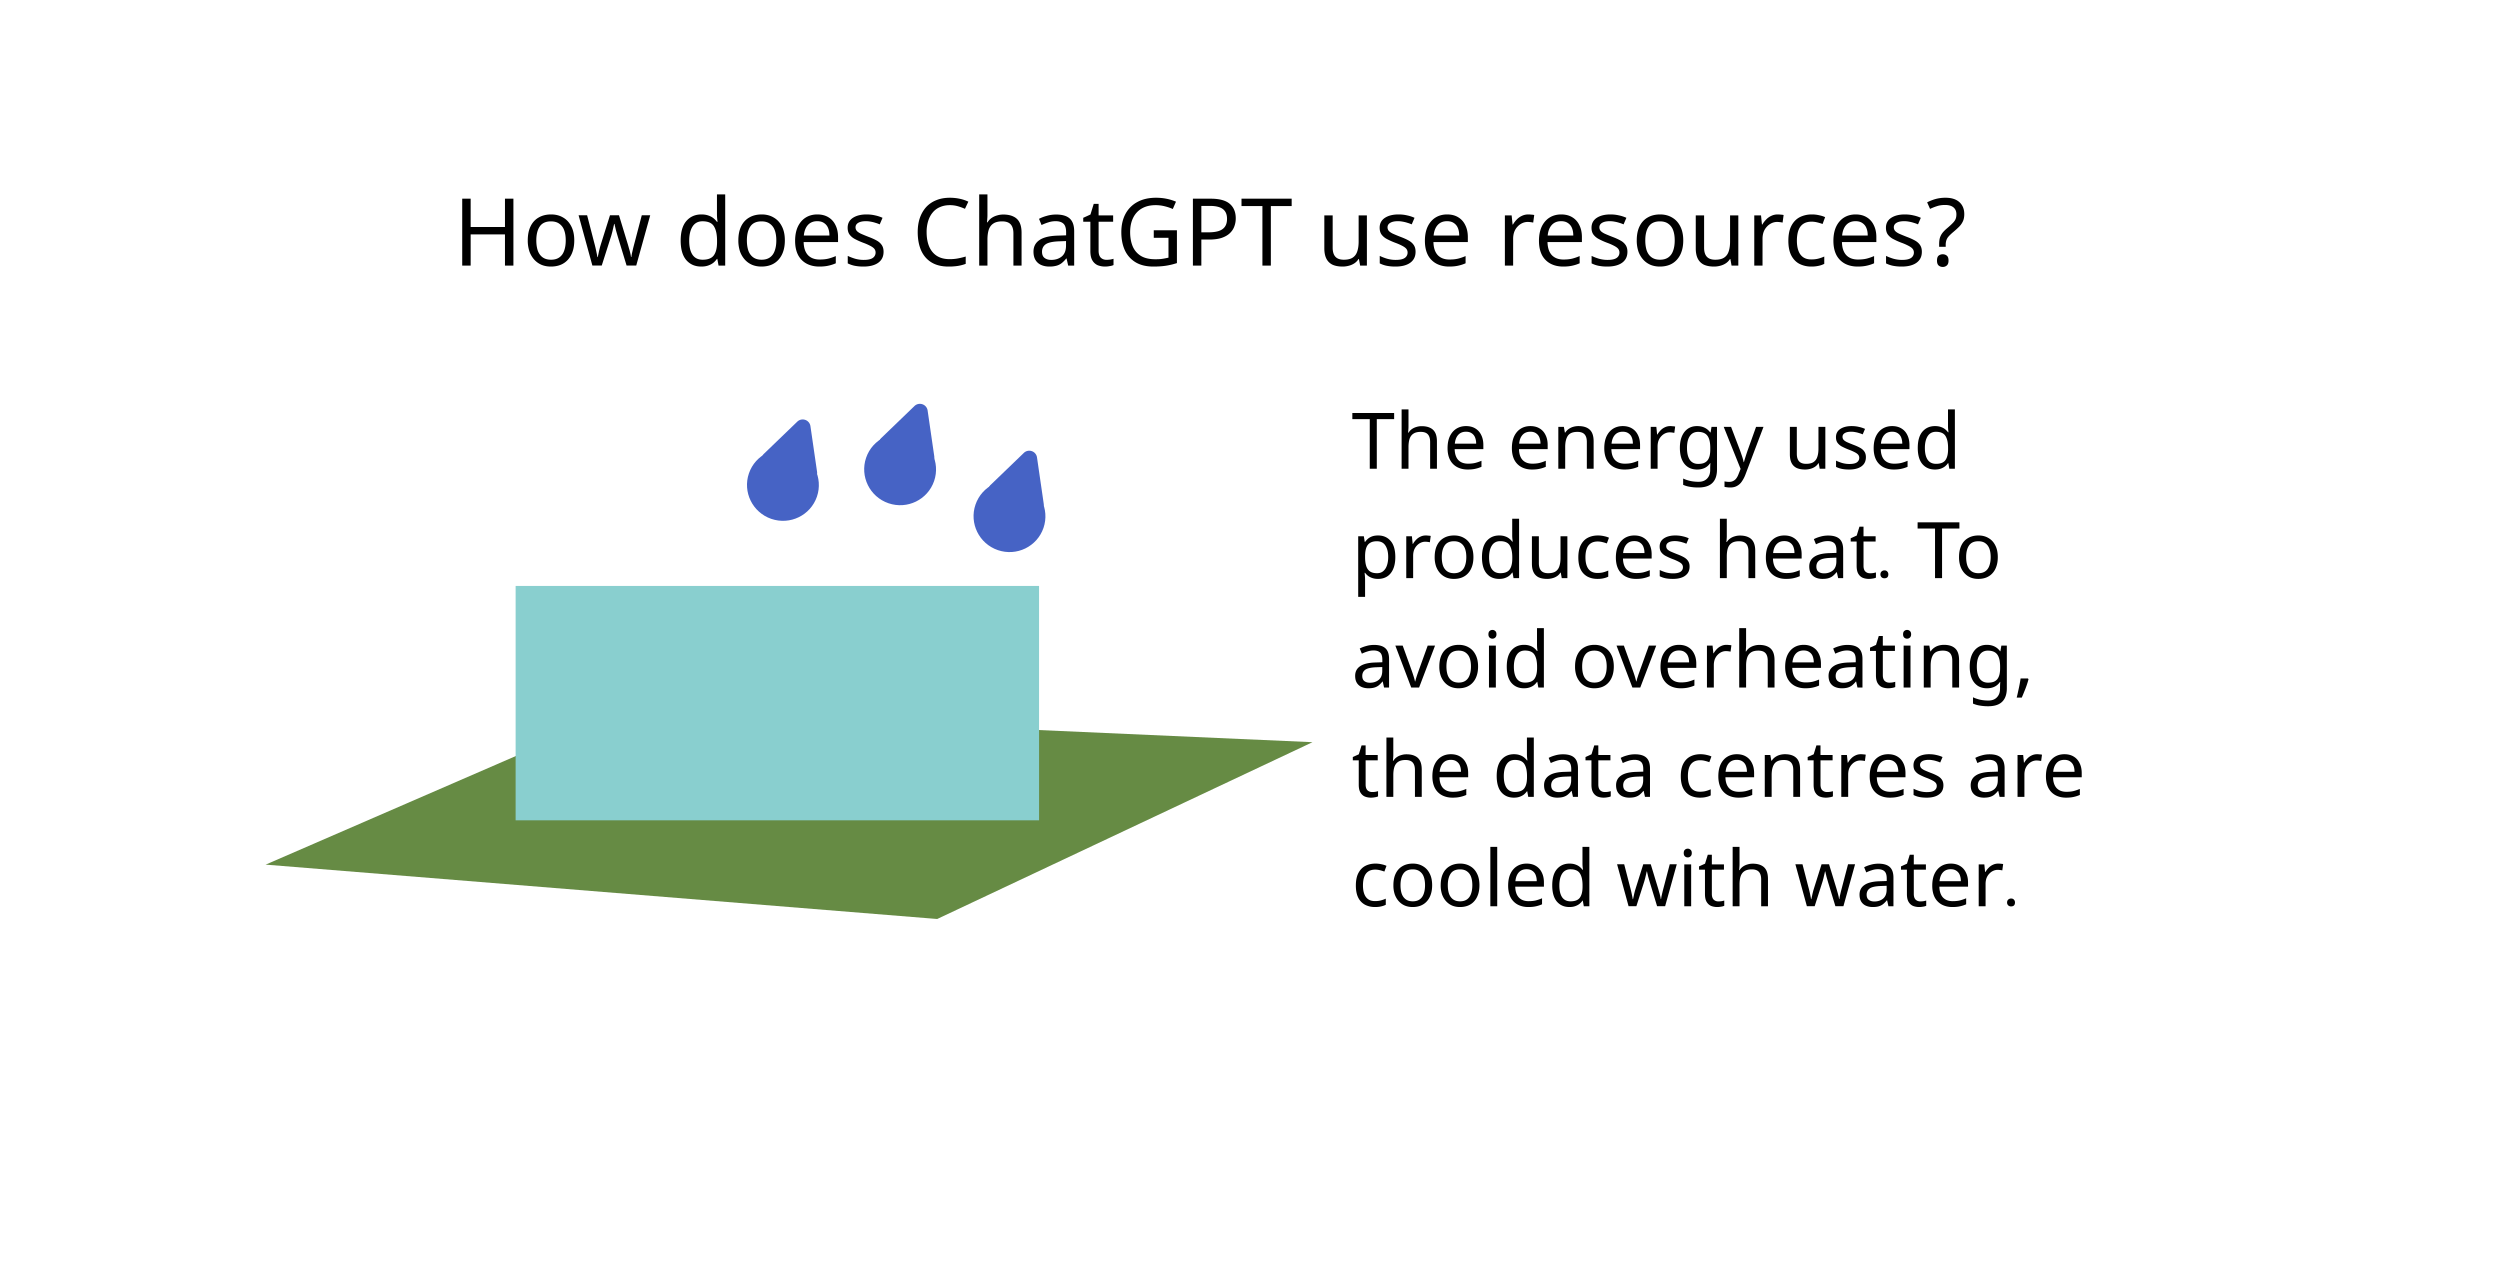 <svg viewBox="-20 -10 320 163" fill="none" class="gallery-image" xmlns="http://www.w3.org/2000/svg"><path d="M59.182 81.061 148 85.001l-48.039 22.63L14 100.673z" fill="#668B44"/><path fill="#89CFCF" d="M46 65h67v30H46z"/><path d="M45.716 24h-1.08v-3.996h-4.392V24h-1.08v-8.568h1.08v3.624h4.392v-3.624h1.08zm7.79-3.228q0 .804-.215 1.428a2.9 2.9 0 0 1-.6 1.044 2.5 2.5 0 0 1-.949.66q-.551.216-1.235.216-.636 0-1.176-.216a2.7 2.7 0 0 1-.937-.66 3.2 3.2 0 0 1-.623-1.044 4.4 4.4 0 0 1-.217-1.428q0-1.068.36-1.8.36-.744 1.032-1.128.673-.396 1.596-.396.876 0 1.536.396.672.384 1.044 1.128.385.732.385 1.8m-4.86 0q0 .756.193 1.32.203.552.624.852.42.3 1.068.3.647 0 1.068-.3.42-.3.612-.852.204-.564.203-1.32 0-.768-.203-1.308a1.7 1.7 0 0 0-.624-.828q-.41-.3-1.069-.3-.984 0-1.428.648t-.444 1.788m10.452-.408-.144-.492-.132-.468a12 12 0 0 0-.096-.42 5 5 0 0 1-.072-.324h-.048q-.024.132-.072.324a6 6 0 0 1-.096.42 7 7 0 0 1-.12.48q-.06.24-.144.492l-1.152 3.612h-1.2l-1.764-6.432h1.092l.888 3.432a18 18 0 0 1 .324 1.38q.072.312.096.54h.048q.036-.144.084-.36t.096-.456l.12-.48.132-.432 1.14-3.624h1.152l1.104 3.624q.084.276.168.588.096.312.168.612.072.288.096.516h.048q.024-.204.084-.504l.156-.672q.096-.372.192-.732l.9-3.432h1.08l-1.788 6.432h-1.236zm10.667 3.756q-1.2 0-1.92-.828-.72-.84-.72-2.496t.72-2.496q.732-.852 1.932-.852.504 0 .876.132.372.12.648.336t.468.48h.072a12 12 0 0 0-.048-.456 7 7 0 0 1-.024-.492V14.88h1.056V24h-.852l-.156-.864h-.048a2.5 2.5 0 0 1-.468.504q-.276.216-.66.348-.372.132-.876.132m.168-.876q1.02 0 1.428-.552.42-.564.42-1.692v-.192q0-1.2-.396-1.836-.396-.648-1.464-.648-.852 0-1.284.684-.42.672-.42 1.812 0 1.152.42 1.788.432.636 1.296.636m10.527-2.472q0 .804-.216 1.428a2.9 2.9 0 0 1-.6 1.044 2.5 2.5 0 0 1-.948.66q-.552.216-1.236.216-.636 0-1.176-.216a2.7 2.7 0 0 1-.936-.66 3.2 3.2 0 0 1-.624-1.044 4.4 4.4 0 0 1-.216-1.428q0-1.068.36-1.8.36-.744 1.032-1.128.672-.396 1.596-.396.876 0 1.536.396.672.384 1.044 1.128.384.732.384 1.8m-4.86 0q0 .756.192 1.32.204.552.624.852t1.068.3 1.068-.3.612-.852q.204-.564.204-1.32 0-.768-.204-1.308a1.7 1.7 0 0 0-.624-.828q-.408-.3-1.068-.3-.984 0-1.428.648t-.444 1.788m9.017-3.324q.828 0 1.416.36.6.36.912 1.02.324.648.324 1.524v.636h-4.404q.024 1.092.552 1.668.54.564 1.5.564.612 0 1.08-.108.48-.12.984-.336v.924a4.7 4.7 0 0 1-.972.312q-.48.108-1.14.108-.912 0-1.62-.372a2.64 2.64 0 0 1-1.092-1.104q-.384-.744-.384-1.812 0-1.056.348-1.812.36-.756.996-1.164.648-.408 1.5-.408m-.012.864q-.756 0-1.2.492-.432.48-.516 1.344h3.276q0-.552-.168-.96a1.36 1.36 0 0 0-.516-.636q-.336-.24-.876-.24m8.49 3.912q0 .624-.312 1.044t-.888.636-1.368.216a5.5 5.5 0 0 1-1.164-.108 3.6 3.6 0 0 1-.852-.3v-.96q.384.192.924.36.552.156 1.116.156.804 0 1.164-.252a.82.82 0 0 0 .36-.696.75.75 0 0 0-.132-.432q-.132-.192-.48-.384a7 7 0 0 0-.972-.432 9 9 0 0 1-1.068-.48 2 2 0 0 1-.684-.576q-.24-.336-.24-.864 0-.816.66-1.26.672-.444 1.752-.444.588 0 1.092.12a4.5 4.5 0 0 1 .96.312l-.36.84a4 4 0 0 0-.564-.204 4 4 0 0 0-.588-.144q-.3-.06-.612-.06-.648 0-.996.216-.336.204-.336.564a.7.7 0 0 0 .156.456q.156.18.516.36.372.168.984.408.612.228 1.044.468t.66.588q.228.336.228.852m8.475-5.964q-.684 0-1.236.24a2.4 2.4 0 0 0-.936.684q-.384.444-.588 1.092a4.7 4.7 0 0 0-.204 1.44q0 1.056.324 1.836.336.78.984 1.2.66.42 1.644.42.564 0 1.068-.096a10 10 0 0 0 .984-.24v.936q-.48.18-.996.264a7.5 7.5 0 0 1-1.212.084q-1.308 0-2.184-.54t-1.32-1.536q-.432-.996-.432-2.34 0-.972.264-1.776.276-.804.792-1.392a3.5 3.5 0 0 1 1.296-.9q.768-.324 1.764-.324.66 0 1.272.132t1.092.372l-.432.912a7 7 0 0 0-.888-.324 3.7 3.7 0 0 0-1.056-.144m4.822 1.296q0 .228-.024.468-.012.24-.036.432h.072q.204-.336.516-.552t.696-.324q.384-.12.792-.12.78 0 1.296.252.528.24.792.756t.264 1.344V24h-1.044v-4.116q0-.78-.348-1.164t-1.092-.384q-.72 0-1.128.276-.408.264-.588.792-.168.516-.168 1.272V24h-1.056v-9.12h1.056zm8.798-.096q1.176 0 1.74.516t.564 1.644V24h-.768l-.204-.912h-.048a3.7 3.7 0 0 1-.576.588 1.9 1.9 0 0 1-.672.336 3.3 3.3 0 0 1-.912.108q-.576 0-1.044-.204a1.6 1.6 0 0 1-.72-.624q-.264-.432-.264-1.08 0-.96.756-1.476.756-.528 2.328-.576l1.092-.036v-.384q0-.804-.348-1.116t-.984-.312q-.504 0-.96.156a6 6 0 0 0-.852.336l-.324-.792q.42-.228.996-.384a4.3 4.3 0 0 1 1.2-.168m.312 3.432q-1.2.048-1.668.384-.456.336-.456.948 0 .54.324.792.336.252.852.252.816 0 1.356-.444.54-.456.54-1.392v-.576zm6.127 2.364q.24 0 .492-.036.252-.048.408-.096v.804a1.7 1.7 0 0 1-.48.132q-.312.06-.6.06a2.6 2.6 0 0 1-.936-.168 1.48 1.48 0 0 1-.684-.612q-.264-.432-.264-1.212v-3.744h-.912v-.504l.924-.42.42-1.368h.624v1.476h1.86v.816h-1.86v3.72q0 .588.276.876.288.276.732.276m6.052-3.78h2.964v4.2a9 9 0 0 1-1.404.336q-.708.108-1.608.108-1.332 0-2.244-.528a3.5 3.5 0 0 1-1.392-1.524q-.468-.996-.468-2.352 0-1.344.528-2.328a3.7 3.7 0 0 1 1.512-1.524q.996-.552 2.4-.552.72 0 1.356.132a6 6 0 0 1 1.2.372l-.408.936a6 6 0 0 0-1.032-.348 4.7 4.7 0 0 0-1.176-.144q-1.02 0-1.752.42t-1.116 1.2q-.384.768-.384 1.836 0 1.02.324 1.812.336.78 1.044 1.224.708.432 1.86.432.384 0 .672-.024.3-.036.54-.084.252-.048.468-.096v-2.544h-1.884zm7.278-4.044q1.68 0 2.448.66t.768 1.86q0 .528-.18 1.02-.168.48-.564.864t-1.056.612q-.66.216-1.62.216h-.984V24h-1.08v-8.568zm-.096.924h-1.092v3.384h.864q.816 0 1.356-.168.54-.18.804-.564T137.06 18q0-.828-.528-1.236t-1.668-.408M142.669 24h-1.08v-7.62h-2.676v-.948h6.42v.948h-2.664zm12.293-6.432V24h-.864l-.156-.852h-.048a1.74 1.74 0 0 1-.528.552 2.3 2.3 0 0 1-.708.312 3 3 0 0 1-.804.108q-.768 0-1.296-.24a1.7 1.7 0 0 1-.78-.768q-.264-.516-.264-1.332v-4.212h1.068v4.14q0 .768.348 1.152t1.08.384q.72 0 1.128-.264.42-.276.588-.792.18-.528.18-1.272v-3.348zm6.23 4.656q0 .624-.312 1.044t-.888.636-1.368.216a5.5 5.5 0 0 1-1.164-.108 3.6 3.6 0 0 1-.852-.3v-.96q.384.192.924.36.552.156 1.116.156.804 0 1.164-.252a.82.82 0 0 0 .36-.696.75.75 0 0 0-.132-.432q-.132-.192-.48-.384a7 7 0 0 0-.972-.432 9 9 0 0 1-1.068-.48 2 2 0 0 1-.684-.576q-.24-.336-.24-.864 0-.816.66-1.26.672-.444 1.752-.444.588 0 1.092.12a4.5 4.5 0 0 1 .96.312l-.36.84a4 4 0 0 0-.564-.204 4 4 0 0 0-.588-.144q-.3-.06-.612-.06-.648 0-.996.216-.336.204-.336.564a.7.7 0 0 0 .156.456q.156.18.516.36.372.168.984.408.612.228 1.044.468t.66.588q.228.336.228.852m4.039-4.776q.828 0 1.416.36.6.36.912 1.02.324.648.324 1.524v.636h-4.404q.024 1.092.552 1.668.54.564 1.5.564.612 0 1.08-.108.48-.12.984-.336v.924a4.7 4.7 0 0 1-.972.312q-.48.108-1.14.108-.912 0-1.62-.372a2.64 2.64 0 0 1-1.092-1.104q-.384-.744-.384-1.812 0-1.056.348-1.812.36-.756.996-1.164.648-.408 1.5-.408m-.012.864q-.756 0-1.2.492-.432.48-.516 1.344h3.276q0-.552-.168-.96a1.36 1.36 0 0 0-.516-.636q-.336-.24-.876-.24m10.406-.864q.18 0 .384.024.216.012.372.048l-.132.972a3.5 3.5 0 0 0-.696-.084q-.372 0-.708.156a1.9 1.9 0 0 0-.6.444 2 2 0 0 0-.42.672q-.144.396-.144.888V24h-1.056v-6.432h.864l.12 1.176h.048q.204-.36.492-.648.288-.3.66-.468.372-.18.816-.18m4.207 0q.828 0 1.416.36.6.36.912 1.02.324.648.324 1.524v.636h-4.404q.024 1.092.552 1.668.54.564 1.5.564.612 0 1.08-.108.48-.12.984-.336v.924a4.7 4.7 0 0 1-.972.312q-.48.108-1.14.108-.912 0-1.62-.372a2.64 2.64 0 0 1-1.092-1.104q-.384-.744-.384-1.812 0-1.056.348-1.812.36-.756.996-1.164.648-.408 1.5-.408m-.012.864q-.756 0-1.2.492-.432.48-.516 1.344h3.276q0-.552-.168-.96a1.36 1.36 0 0 0-.516-.636q-.336-.24-.876-.24m8.49 3.912q0 .624-.312 1.044t-.888.636-1.368.216a5.5 5.5 0 0 1-1.164-.108 3.6 3.6 0 0 1-.852-.3v-.96q.384.192.924.36.552.156 1.116.156.804 0 1.164-.252a.82.82 0 0 0 .36-.696.75.75 0 0 0-.132-.432q-.132-.192-.48-.384a7 7 0 0 0-.972-.432 9 9 0 0 1-1.068-.48 2 2 0 0 1-.684-.576q-.24-.336-.24-.864 0-.816.66-1.26.672-.444 1.752-.444.588 0 1.092.12a4.5 4.5 0 0 1 .96.312l-.36.84a4 4 0 0 0-.564-.204 4 4 0 0 0-.588-.144q-.3-.06-.612-.06-.648 0-.996.216-.336.204-.336.564a.7.7 0 0 0 .156.456q.156.18.516.36.372.168.984.408.612.228 1.044.468t.66.588q.228.336.228.852m7.146-1.452q0 .804-.216 1.428a2.9 2.9 0 0 1-.6 1.044 2.5 2.5 0 0 1-.948.66q-.552.216-1.236.216-.636 0-1.176-.216a2.7 2.7 0 0 1-.936-.66 3.2 3.2 0 0 1-.624-1.044 4.4 4.4 0 0 1-.216-1.428q0-1.068.36-1.8.36-.744 1.032-1.128.672-.396 1.596-.396.876 0 1.536.396.672.384 1.044 1.128.384.732.384 1.8m-4.86 0q0 .756.192 1.32.204.552.624.852t1.068.3 1.068-.3.612-.852q.204-.564.204-1.32 0-.768-.204-1.308a1.7 1.7 0 0 0-.624-.828q-.408-.3-1.068-.3-.984 0-1.428.648t-.444 1.788m11.909-3.204V24h-.864l-.156-.852h-.048a1.74 1.74 0 0 1-.528.552 2.3 2.3 0 0 1-.708.312 3 3 0 0 1-.804.108q-.768 0-1.296-.24a1.7 1.7 0 0 1-.78-.768q-.264-.516-.264-1.332v-4.212h1.068v4.14q0 .768.348 1.152t1.08.384q.72 0 1.128-.264.42-.276.588-.792.18-.528.18-1.272v-3.348zm5.042-.12q.18 0 .384.024.216.012.372.048l-.132.972a3.5 3.5 0 0 0-.696-.084q-.372 0-.708.156a1.9 1.9 0 0 0-.6.444 2 2 0 0 0-.42.672q-.144.396-.144.888V24h-1.056v-6.432h.864l.12 1.176h.048q.204-.36.492-.648.288-.3.66-.468.372-.18.816-.18m4.303 6.672a3.3 3.3 0 0 1-1.524-.348q-.66-.348-1.044-1.08-.372-.732-.372-1.872 0-1.188.396-1.932t1.068-1.092a3.4 3.4 0 0 1 1.548-.348 4 4 0 0 1 .948.108q.456.096.744.24l-.324.876a6 6 0 0 0-.672-.204 3 3 0 0 0-.72-.096q-.648 0-1.068.276t-.624.816-.204 1.344q0 .768.204 1.308t.612.816 1.02.276q.528 0 .924-.108a4.5 4.5 0 0 0 .744-.264v.936a2.8 2.8 0 0 1-.72.252 4 4 0 0 1-.936.096m5.67-6.672q.828 0 1.416.36.6.36.912 1.02.324.648.324 1.524v.636h-4.404q.024 1.092.552 1.668.54.564 1.5.564.612 0 1.08-.108.48-.12.984-.336v.924a4.7 4.7 0 0 1-.972.312q-.48.108-1.14.108-.912 0-1.62-.372a2.64 2.64 0 0 1-1.092-1.104q-.384-.744-.384-1.812 0-1.056.348-1.812.36-.756.996-1.164.648-.408 1.5-.408m-.012.864q-.756 0-1.2.492-.432.48-.516 1.344h3.276q0-.552-.168-.96a1.36 1.36 0 0 0-.516-.636q-.336-.24-.876-.24m8.489 3.912q0 .624-.312 1.044t-.888.636-1.368.216a5.5 5.5 0 0 1-1.164-.108 3.6 3.6 0 0 1-.852-.3v-.96q.384.192.924.36.552.156 1.116.156.804 0 1.164-.252a.82.82 0 0 0 .36-.696.75.75 0 0 0-.132-.432q-.132-.192-.48-.384a7 7 0 0 0-.972-.432 9 9 0 0 1-1.068-.48 2 2 0 0 1-.684-.576q-.24-.336-.24-.864 0-.816.66-1.26.672-.444 1.752-.444.588 0 1.092.12a4.5 4.5 0 0 1 .96.312l-.36.84a4 4 0 0 0-.564-.204 4 4 0 0 0-.588-.144q-.3-.06-.612-.06-.648 0-.996.216-.336.204-.336.564a.7.7 0 0 0 .156.456q.156.18.516.36.372.168.984.408.612.228 1.044.468t.66.588q.228.336.228.852m2.214-.96q0-.456.084-.78.096-.336.312-.636.228-.3.612-.624.468-.396.72-.66.264-.264.372-.516t.108-.612q0-.576-.372-.888t-1.08-.312q-.588 0-1.044.156a6.4 6.4 0 0 0-.876.348l-.372-.84q.48-.252 1.056-.42a4.8 4.8 0 0 1 1.308-.168q1.14 0 1.764.564t.624 1.536q0 .54-.18.924a2.4 2.4 0 0 1-.492.696 11 11 0 0 1-.744.672q-.396.336-.612.588a1.4 1.4 0 0 0-.276.504 2 2 0 0 0-.072.588v.204h-.84zm-.276 2.088q0-.444.204-.624a.82.82 0 0 1 .54-.18q.3 0 .516.18t.216.624q0 .432-.216.624a.75.75 0 0 1-.516.192.78.78 0 0 1-.54-.192q-.204-.192-.204-.624M156.23 50h-.9v-6.35h-2.23v-.79h5.35v.79h-2.22zm4.057-5.37q0 .19-.02.39a5 5 0 0 1-.03.36h.06q.17-.28.43-.46t.58-.27q.32-.1.66-.1.65 0 1.08.21.44.2.66.63t.22 1.12V50h-.87v-3.43q0-.65-.29-.97t-.91-.32q-.6 0-.94.23-.34.22-.49.66-.14.43-.14 1.06V50h-.88v-7.6h.88zm7.371-.09q.69 0 1.18.3.5.3.76.85.27.54.27 1.27v.53h-3.67q.02.91.46 1.39.45.47 1.25.47.51 0 .9-.09.4-.1.82-.28v.77a4 4 0 0 1-.81.26q-.4.09-.95.09-.759 0-1.35-.31a2.2 2.2 0 0 1-.91-.92q-.32-.62-.32-1.51 0-.88.29-1.51.3-.63.83-.97.54-.34 1.25-.34m-.01.72q-.63 0-1 .41-.36.4-.43 1.12h2.73a2.1 2.1 0 0 0-.14-.8 1.12 1.12 0 0 0-.43-.53q-.28-.2-.73-.2m8.243-.72q.69 0 1.18.3.5.3.76.85.27.54.27 1.27v.53h-3.67q.02.91.46 1.39.45.47 1.25.47.51 0 .9-.09.4-.1.82-.28v.77a4 4 0 0 1-.81.26q-.4.09-.95.09-.76 0-1.35-.31a2.2 2.2 0 0 1-.91-.92q-.32-.62-.32-1.51 0-.88.29-1.51.3-.63.83-.97.54-.34 1.25-.34m-.01.72q-.63 0-1 .41-.36.4-.43 1.12h2.73q0-.46-.14-.8a1.14 1.14 0 0 0-.43-.53q-.28-.2-.73-.2m6.164-.72q.96 0 1.45.47.49.46.49 1.5V50h-.87v-3.43q0-.65-.29-.97t-.91-.32q-.89 0-1.23.5t-.34 1.44V50h-.88v-5.36h.71l.13.73h.05q.18-.28.44-.46.27-.19.59-.28.321-.09.66-.09m5.672 0q.69 0 1.18.3.5.3.76.85.27.54.27 1.27v.53h-3.67q.02.91.46 1.39.45.47 1.25.47.51 0 .9-.09.4-.1.82-.28v.77a4 4 0 0 1-.81.26q-.4.09-.95.09-.76 0-1.35-.31a2.2 2.2 0 0 1-.91-.92q-.32-.62-.32-1.51 0-.88.29-1.51.3-.63.83-.97.54-.34 1.25-.34m-.01.72q-.63 0-1 .41-.36.4-.43 1.12h2.73q0-.46-.14-.8a1.13 1.13 0 0 0-.43-.53q-.28-.2-.73-.2m6.084-.72q.15 0 .32.02.18.01.31.04l-.11.81a3 3 0 0 0-.58-.07q-.31 0-.59.13t-.5.37q-.22.23-.35.56-.12.33-.12.74V50h-.88v-5.36h.72l.1.98h.04q.17-.3.41-.54.24-.25.55-.39.31-.15.68-.15m3.434 0q.53 0 .95.2.43.2.73.61h.05l.12-.71h.7v5.45q0 .76-.26 1.27a1.7 1.7 0 0 1-.79.78q-.531.26-1.35.26-.58 0-1.07-.09a3.5 3.5 0 0 1-.86-.25v-.81q.26.13.57.22.31.1.67.15t.74.05q.69 0 1.08-.41.4-.4.4-1.1v-.21q0-.12.01-.34a5 5 0 0 1 .02-.32h-.04q-.28.41-.7.61a2.2 2.2 0 0 1-.96.2q-1.04 0-1.63-.73-.58-.73-.58-2.04 0-.86.26-1.48.27-.63.76-.97t1.18-.34m.12.74q-.45 0-.77.24-.31.24-.48.7-.16.46-.16 1.12 0 .99.36 1.52.37.52 1.07.52.41 0 .7-.1.29-.11.48-.33.19-.23.28-.58t.09-.83v-.21q0-.73-.17-1.18-.16-.45-.51-.66t-.89-.21m3.292-.64h.94l1.16 3.05q.1.27.18.52.09.25.16.49.07.23.11.45h.04q.06-.25.19-.65.13-.41.27-.82l1.09-3.04h.95l-2.31 6.1a4 4 0 0 1-.45.87 1.7 1.7 0 0 1-.62.58q-.36.21-.88.21-.24 0-.42-.03a3 3 0 0 1-.31-.05v-.7q.11.02.26.04.16.02.33.02.31 0 .53-.12a1 1 0 0 0 .39-.33q.16-.21.27-.5l.28-.71zm13.006 0V50h-.72l-.13-.71h-.04q-.17.28-.44.46t-.59.26q-.32.09-.67.09-.64 0-1.08-.2a1.4 1.4 0 0 1-.65-.64q-.22-.43-.22-1.11v-3.51h.89v3.45q0 .64.29.96t.9.32q.6 0 .94-.22.35-.23.49-.66.15-.44.15-1.06v-2.79zm5.191 3.88q0 .52-.26.87t-.74.53-1.14.18q-.56 0-.97-.09a3 3 0 0 1-.71-.25v-.8q.32.16.77.3.46.13.93.13.67 0 .97-.21.3-.22.3-.58a.62.62 0 0 0-.11-.36q-.11-.16-.4-.32a6 6 0 0 0-.81-.36 8 8 0 0 1-.89-.4 1.64 1.64 0 0 1-.57-.48q-.2-.28-.2-.72 0-.68.55-1.05.56-.37 1.46-.37.49 0 .91.1.43.09.8.26l-.3.7a3 3 0 0 0-.47-.17 3 3 0 0 0-.49-.12 2.6 2.6 0 0 0-.51-.05q-.54 0-.83.18-.28.17-.28.47 0 .22.13.38.13.15.43.3.31.14.82.34.51.19.87.39t.55.49q.19.28.19.71m3.365-3.98q.69 0 1.18.3.5.3.76.85.27.54.27 1.27v.53h-3.67q.02.91.46 1.39.45.47 1.25.47.51 0 .9-.09.4-.1.82-.28v.77a4 4 0 0 1-.81.26q-.4.09-.95.09-.759 0-1.35-.31a2.2 2.2 0 0 1-.91-.92q-.32-.62-.32-1.51 0-.88.29-1.51.3-.63.83-.97.54-.34 1.25-.34m-.01.72q-.63 0-1 .41-.36.4-.43 1.12h2.73a2.1 2.1 0 0 0-.14-.8 1.12 1.12 0 0 0-.43-.53q-.28-.2-.73-.2m5.485 4.84q-1 0-1.6-.69-.6-.7-.6-2.08t.6-2.08q.61-.71 1.61-.71.42 0 .73.11.309.1.54.28.23.18.39.4h.06q-.01-.13-.04-.38a5 5 0 0 1-.02-.41V42.4h.88V50h-.71l-.13-.72h-.04a2 2 0 0 1-.39.42q-.23.18-.55.29-.31.11-.73.11m.14-.73q.85 0 1.19-.46.35-.47.35-1.41v-.16q0-1-.33-1.53-.33-.54-1.22-.54-.71 0-1.07.57-.35.56-.35 1.51 0 .96.35 1.49.36.53 1.08.53M156.4 58.54q.99 0 1.59.69.61.69.61 2.08 0 .91-.28 1.54-.27.62-.77.94-.49.31-1.16.31-.41 0-.73-.11a2 2 0 0 1-.55-.28 2.3 2.3 0 0 1-.38-.39h-.06q.02.17.04.43t.02.45v2.2h-.88v-7.76h.72l.12.73h.04a2.3 2.3 0 0 1 .38-.42q.23-.19.54-.3.32-.11.75-.11m-.16.74q-.54 0-.87.21-.33.2-.48.61t-.16 1.04v.17q0 .66.14 1.12t.47.7q.34.24.92.24.49 0 .8-.27.32-.27.47-.73.16-.47.16-1.07 0-.92-.36-1.47-.35-.55-1.09-.55m6.262-.74q.15 0 .32.02.18.01.31.04l-.11.81a3 3 0 0 0-.58-.07q-.31 0-.59.13t-.5.37q-.22.23-.35.56-.12.33-.12.74V64h-.88v-5.36h.72l.1.98h.04q.17-.3.41-.54.24-.25.55-.39.31-.15.68-.15m6.096 2.77q0 .67-.18 1.19-.17.51-.5.87-.32.36-.79.55-.46.18-1.03.18-.53 0-.98-.18-.45-.19-.78-.55t-.52-.87a3.6 3.6 0 0 1-.18-1.19q0-.89.3-1.5.3-.62.86-.94.56-.33 1.33-.33.73 0 1.28.33.56.32.87.94.32.61.32 1.5m-4.05 0q0 .63.16 1.1.17.46.52.71t.89.25.89-.25.51-.71q.17-.47.17-1.1 0-.64-.17-1.09t-.52-.69q-.34-.25-.89-.25-.82 0-1.19.54t-.37 1.49m7.345 2.79q-1 0-1.6-.69-.6-.7-.6-2.08t.6-2.08q.61-.71 1.61-.71.42 0 .73.11.309.1.54.28.23.18.39.4h.06q-.01-.13-.04-.38a5 5 0 0 1-.02-.41V56.4h.88V64h-.71l-.13-.72h-.04a2 2 0 0 1-.39.42q-.23.18-.55.29-.31.11-.73.11m.14-.73q.85 0 1.19-.46.35-.47.35-1.41v-.16q0-1-.33-1.53-.33-.54-1.22-.54-.71 0-1.07.57-.35.56-.35 1.51 0 .96.35 1.49.36.53 1.08.53m8.592-4.73V64h-.72l-.13-.71h-.04q-.17.28-.44.46t-.59.26q-.32.09-.67.09-.64 0-1.08-.2a1.4 1.4 0 0 1-.65-.64q-.22-.43-.22-1.11v-3.51h.89v3.45q0 .64.29.96t.9.32q.6 0 .94-.22.35-.23.49-.66.15-.44.15-1.06v-2.79zm3.852 5.46q-.71 0-1.27-.29a2.06 2.06 0 0 1-.87-.9q-.31-.61-.31-1.56 0-.99.33-1.61t.89-.91q.57-.29 1.29-.29.41 0 .79.09.38.08.62.2l-.27.73a5 5 0 0 0-.56-.17 2.5 2.5 0 0 0-.6-.08q-.54 0-.89.23t-.52.68-.17 1.12q0 .64.17 1.09t.51.68.85.23q.44 0 .77-.09a4 4 0 0 0 .62-.22v.78q-.27.14-.6.21-.321.08-.78.08m4.724-5.56q.69 0 1.18.3.5.3.76.85.27.54.27 1.27v.53h-3.67q.02.91.46 1.39.45.47 1.25.47.51 0 .9-.09.4-.1.82-.28v.77a4 4 0 0 1-.81.26q-.4.09-.95.09-.759 0-1.35-.31a2.2 2.2 0 0 1-.91-.92q-.32-.62-.32-1.51 0-.88.29-1.51.3-.63.83-.97.54-.34 1.25-.34m-.01.72q-.63 0-1 .41-.36.4-.43 1.12h2.73a2.1 2.1 0 0 0-.14-.8 1.12 1.12 0 0 0-.43-.53q-.28-.2-.73-.2m7.075 3.26q0 .52-.26.87a1.6 1.6 0 0 1-.74.53q-.48.18-1.14.18-.56 0-.97-.09a3 3 0 0 1-.71-.25v-.8q.32.16.77.3.459.13.93.13.67 0 .97-.21.3-.22.3-.58a.62.62 0 0 0-.11-.36q-.11-.16-.4-.32a6 6 0 0 0-.81-.36 8 8 0 0 1-.89-.4 1.64 1.64 0 0 1-.57-.48q-.2-.28-.2-.72 0-.68.55-1.05.56-.37 1.46-.37.49 0 .91.1.43.09.8.26l-.3.7a3 3 0 0 0-.47-.17 3 3 0 0 0-.49-.12 2.6 2.6 0 0 0-.51-.05q-.54 0-.83.18-.28.17-.28.47 0 .22.13.38.13.15.43.3.31.14.82.34.51.19.87.39t.55.49q.19.28.19.71m4.763-3.89q0 .19-.02.39a5 5 0 0 1-.03.36h.06q.17-.28.43-.46t.58-.27q.32-.1.66-.1.65 0 1.08.21.44.2.66.63t.22 1.12V64h-.87v-3.43q0-.65-.29-.97t-.91-.32q-.6 0-.94.23-.34.22-.49.66-.14.43-.14 1.06V64h-.88v-7.6h.88zm7.371-.09q.69 0 1.18.3.5.3.76.85.27.54.27 1.27v.53h-3.67q.02.91.46 1.39.45.47 1.25.47.51 0 .9-.09.4-.1.82-.28v.77a4 4 0 0 1-.81.26q-.4.09-.95.09-.759 0-1.35-.31a2.2 2.2 0 0 1-.91-.92q-.32-.62-.32-1.51 0-.88.29-1.51.3-.63.83-.97.54-.34 1.25-.34m-.01.72q-.63 0-1 .41-.36.4-.43 1.12h2.73a2.1 2.1 0 0 0-.14-.8 1.12 1.12 0 0 0-.43-.53q-.28-.2-.73-.2m5.615-.71q.98 0 1.45.43t.47 1.37V64h-.64l-.17-.76h-.04a3 3 0 0 1-.48.49q-.24.19-.56.28-.31.09-.76.09-.48 0-.87-.17a1.34 1.34 0 0 1-.6-.52q-.22-.36-.22-.9 0-.8.63-1.23.63-.44 1.94-.48l.91-.03v-.32q0-.67-.29-.93t-.82-.26q-.42 0-.8.13a5 5 0 0 0-.71.28l-.27-.66q.35-.19.83-.32.48-.14 1-.14m.26 2.86q-1 .04-1.39.32-.38.28-.38.79 0 .45.27.66.28.21.71.21.68 0 1.13-.37.45-.38.45-1.16v-.48zm5.105 1.97q.2 0 .41-.03.21-.04.34-.08v.67a1.4 1.4 0 0 1-.4.11q-.26.05-.5.05-.42 0-.78-.14-.35-.15-.57-.51t-.22-1.01v-3.12h-.76v-.42l.77-.35.35-1.14h.52v1.23h1.55v.68h-1.55v3.1q0 .49.23.73.24.23.61.23m2.336.132q0 .507-.503.507a.52.52 0 0 1-.366-.136.5.5 0 0 1-.142-.361q0-.235.147-.372a.54.54 0 0 1 .381-.141q.21 0 .346.146a.5.5 0 0 1 .137.357m6.878.488h-.9v-6.35h-2.23v-.79h5.35v.79h-2.22zm7.133-2.69q0 .67-.18 1.19-.17.51-.5.87-.32.36-.79.55-.46.18-1.03.18-.53 0-.98-.18-.45-.19-.78-.55t-.52-.87a3.6 3.6 0 0 1-.18-1.19q0-.89.3-1.5.3-.62.86-.94.56-.33 1.33-.33.73 0 1.28.33.56.32.87.94.32.61.32 1.5m-4.05 0q0 .63.16 1.1.17.46.52.71t.89.25.89-.25.51-.71q.17-.47.17-1.1 0-.64-.17-1.09t-.52-.69q-.34-.25-.89-.25-.82 0-1.19.54t-.37 1.49M155.88 72.55q.98 0 1.45.43t.47 1.37V78h-.64l-.17-.76h-.04a3 3 0 0 1-.48.49q-.24.19-.56.28-.31.09-.76.09-.48 0-.87-.17a1.34 1.34 0 0 1-.6-.52q-.22-.36-.22-.9 0-.8.63-1.23.63-.44 1.94-.48l.91-.03v-.32q0-.67-.29-.93t-.82-.26q-.42 0-.8.13a5 5 0 0 0-.71.28l-.27-.66q.35-.19.83-.32.48-.14 1-.14m.26 2.86q-1 .04-1.39.32-.38.28-.38.79 0 .45.27.66.28.21.71.21.68 0 1.13-.37.45-.38.45-1.16v-.48zm4.495 2.59-2.03-5.36h.94l1.14 3.16a17 17 0 0 1 .33 1.01q.07.24.1.41h.04q.04-.17.11-.42.08-.25.17-.52.1-.27.17-.48l1.14-3.16h.94l-2.04 5.36zm8.559-2.69q0 .67-.18 1.19-.17.51-.5.87-.32.36-.79.55-.46.18-1.03.18-.53 0-.98-.18-.45-.19-.78-.55t-.52-.87a3.6 3.6 0 0 1-.18-1.19q0-.89.3-1.5.3-.62.86-.94.56-.33 1.33-.33.73 0 1.28.33.56.32.87.94.32.61.32 1.5m-4.05 0q0 .63.16 1.1.17.46.52.71t.89.25.89-.25.51-.71q.17-.47.17-1.1 0-.64-.17-1.09a1.42 1.42 0 0 0-.52-.69q-.34-.25-.89-.25-.82 0-1.19.54t-.37 1.49m6.324-2.67V78h-.88v-5.36zm-.43-2.01q.2 0 .35.14.16.13.16.42 0 .28-.16.42a.5.5 0 0 1-.35.14.52.52 0 0 1-.37-.14q-.15-.14-.15-.42 0-.29.15-.42.15-.14.37-.14m4.028 7.47q-1 0-1.6-.69-.6-.7-.6-2.08t.6-2.08q.61-.71 1.61-.71.42 0 .73.11.31.1.54.28t.39.4h.06a9 9 0 0 0-.04-.38 6 6 0 0 1-.02-.41V70.4h.88V78h-.71l-.13-.72h-.04a2 2 0 0 1-.39.42q-.23.18-.55.29-.31.11-.73.11m.14-.73q.85 0 1.19-.46.35-.47.35-1.41v-.16q0-1-.33-1.53-.33-.54-1.22-.54-.71 0-1.07.57-.35.56-.35 1.51 0 .96.35 1.49.36.53 1.08.53m11.361-2.06q0 .67-.18 1.19-.17.51-.5.87-.32.36-.79.55-.46.18-1.03.18-.53 0-.98-.18-.45-.19-.78-.55t-.52-.87a3.6 3.6 0 0 1-.18-1.19q0-.89.3-1.5.3-.62.86-.94.56-.33 1.33-.33.73 0 1.28.33.56.32.87.94.32.61.32 1.5m-4.05 0q0 .63.16 1.1.17.46.52.71t.89.25.89-.25.51-.71q.17-.47.17-1.1 0-.64-.17-1.09a1.42 1.42 0 0 0-.52-.69q-.34-.25-.89-.25-.82 0-1.19.54t-.37 1.49m6.429 2.69-2.03-5.36h.94l1.14 3.16q.08.22.17.49t.16.52q.07.24.1.41h.04q.04-.17.11-.42.08-.25.17-.52.1-.27.17-.48l1.14-3.16h.94l-2.04 5.36zm5.968-5.46q.69 0 1.18.3.5.3.76.85.27.54.27 1.27v.53h-3.67q.02.91.46 1.39.45.47 1.25.47.51 0 .9-.09.4-.1.82-.28v.77a4 4 0 0 1-.81.26q-.4.09-.95.09-.76 0-1.35-.31a2.2 2.2 0 0 1-.91-.92q-.32-.62-.32-1.51 0-.88.29-1.51.3-.63.83-.97.54-.34 1.25-.34m-.01.72q-.63 0-1 .41-.36.4-.43 1.12h2.73q0-.46-.14-.8a1.13 1.13 0 0 0-.43-.53q-.28-.2-.73-.2m6.085-.72q.15 0 .32.02.18.01.31.04l-.11.81a3 3 0 0 0-.58-.07 1.4 1.4 0 0 0-.59.13q-.28.13-.5.37-.22.23-.35.56-.12.33-.12.74V78h-.88v-5.36h.72l.1.98h.04q.17-.3.41-.54.24-.25.55-.39.31-.15.68-.15m2.511.09q0 .19-.02.39a5 5 0 0 1-.03.36h.06q.17-.28.43-.46t.58-.27q.32-.1.66-.1.65 0 1.08.21.44.2.66.63t.22 1.12V78h-.87v-3.43q0-.65-.29-.97t-.91-.32q-.6 0-.94.23-.34.22-.49.66-.14.43-.14 1.06V78h-.88v-7.6h.88zm7.371-.09q.69 0 1.18.3.5.3.76.85.27.54.27 1.27v.53h-3.67q.02.91.46 1.39.45.47 1.25.47.51 0 .9-.09.4-.1.82-.28v.77a4 4 0 0 1-.81.26q-.4.09-.95.09-.759 0-1.35-.31a2.2 2.2 0 0 1-.91-.92q-.32-.62-.32-1.51 0-.88.29-1.51.3-.63.83-.97.54-.34 1.25-.34m-.01.72q-.63 0-1 .41-.36.4-.43 1.12h2.73a2.1 2.1 0 0 0-.14-.8 1.12 1.12 0 0 0-.43-.53q-.28-.2-.73-.2m5.615-.71q.98 0 1.45.43t.47 1.37V78h-.64l-.17-.76h-.04a3 3 0 0 1-.48.49q-.24.19-.56.28-.31.09-.76.09-.48 0-.87-.17a1.33 1.33 0 0 1-.6-.52q-.22-.36-.22-.9 0-.8.63-1.23.63-.44 1.94-.48l.91-.03v-.32q0-.67-.29-.93t-.82-.26q-.42 0-.8.13-.38.12-.71.28l-.27-.66q.35-.19.83-.32.48-.14 1-.14m.26 2.86q-1 .04-1.39.32-.38.28-.38.79 0 .45.27.66.28.21.71.21.68 0 1.13-.37.45-.38.45-1.16v-.48zm5.105 1.97q.2 0 .41-.03.21-.04.34-.08v.67a1.4 1.4 0 0 1-.4.11q-.26.05-.5.05-.42 0-.78-.14-.35-.15-.57-.51t-.22-1.01v-3.12h-.76v-.42l.77-.35.35-1.14h.52v1.23h1.55v.68h-1.55v3.1q0 .49.23.73.24.23.61.23m2.703-4.74V78h-.88v-5.36zm-.43-2.01q.2 0 .35.14.16.13.16.42 0 .28-.16.42a.5.5 0 0 1-.35.14.52.52 0 0 1-.37-.14q-.15-.14-.15-.42 0-.29.15-.42.15-.14.37-.14m4.709 1.91q.96 0 1.45.47.49.46.49 1.5V78h-.87v-3.43q0-.65-.29-.97t-.91-.32q-.891 0-1.23.5-.34.5-.34 1.44V78h-.88v-5.36h.71l.13.73h.05q.18-.28.44-.46.27-.19.59-.28t.66-.09m5.501 0q.53 0 .95.2.43.2.73.61h.05l.12-.71h.7v5.45q0 .76-.26 1.27a1.7 1.7 0 0 1-.79.78q-.53.26-1.35.26a6 6 0 0 1-1.07-.09 3.5 3.5 0 0 1-.86-.25v-.81q.261.13.57.22.31.1.67.15t.74.05q.69 0 1.08-.41.4-.4.4-1.1v-.21a9 9 0 0 1 .03-.66h-.04q-.28.41-.7.61-.41.2-.96.2-1.04 0-1.63-.73-.58-.73-.58-2.04 0-.86.26-1.48.27-.63.76-.97t1.18-.34m.12.74q-.45 0-.77.24-.309.24-.48.7-.16.46-.16 1.12 0 .99.36 1.52.37.52 1.07.52.41 0 .7-.1a1.16 1.16 0 0 0 .48-.33q.19-.23.28-.58t.09-.83v-.21q0-.73-.17-1.18-.159-.45-.51-.66-.35-.21-.89-.21m5.203 3.67q-.09.35-.23.76t-.31.81q-.16.41-.32.77h-.65q.1-.38.19-.82.099-.43.18-.85.08-.43.13-.78h.94zM155.64 91.38q.2 0 .41-.03.21-.04.34-.08v.67a1.4 1.4 0 0 1-.4.11q-.26.05-.5.05-.42 0-.78-.14-.35-.15-.57-.51t-.22-1.01v-3.12h-.76v-.42l.77-.35.35-1.14h.52v1.23h1.55v.68h-1.55v3.1q0 .49.23.73.24.23.61.23m2.703-4.75q0 .19-.02.39a4 4 0 0 1-.03.36h.06q.17-.28.43-.46t.58-.27q.321-.1.66-.1.651 0 1.08.21.441.2.66.63t.22 1.12V92h-.87v-3.43q0-.65-.29-.97t-.91-.32q-.6 0-.94.23-.34.22-.49.66-.14.43-.14 1.06V92h-.88v-7.6h.88zm7.372-.09q.69 0 1.18.3.5.3.76.85.27.54.27 1.27v.53h-3.67q.02.91.46 1.39.45.47 1.25.47.51 0 .9-.09.4-.1.82-.28v.77a4 4 0 0 1-.81.26q-.4.09-.95.09-.76 0-1.35-.31a2.2 2.2 0 0 1-.91-.92q-.32-.62-.32-1.51 0-.88.29-1.51.3-.63.83-.97.54-.34 1.25-.34m-.01.72q-.63 0-1 .41-.36.4-.43 1.12h2.73q0-.46-.14-.8a1.13 1.13 0 0 0-.43-.53q-.28-.2-.73-.2m8.072 4.84q-1 0-1.6-.69-.6-.7-.6-2.08t.6-2.08q.61-.71 1.61-.71.42 0 .73.11.31.1.54.28t.39.4h.06a9 9 0 0 0-.04-.38 6 6 0 0 1-.02-.41V84.4h.88V92h-.71l-.13-.72h-.04a2 2 0 0 1-.39.42q-.23.18-.55.29-.31.11-.73.11m.14-.73q.85 0 1.19-.46.35-.47.35-1.41v-.16q0-1-.33-1.53-.33-.54-1.22-.54-.71 0-1.07.57-.35.56-.35 1.51 0 .96.35 1.49.36.53 1.08.53m6.143-4.82q.98 0 1.45.43t.47 1.37V92h-.64l-.17-.76h-.04a3 3 0 0 1-.48.49q-.24.19-.56.28-.31.09-.76.09-.48 0-.87-.17a1.33 1.33 0 0 1-.6-.52q-.22-.36-.22-.9 0-.8.63-1.23.63-.44 1.94-.48l.91-.03v-.32q0-.67-.29-.93t-.82-.26q-.42 0-.8.13-.38.12-.71.28l-.27-.66q.35-.19.83-.32.48-.14 1-.14m.26 2.86q-1 .04-1.39.32-.38.28-.38.79 0 .45.27.66.28.21.71.21.68 0 1.13-.37.45-.38.45-1.16v-.48zm5.105 1.97q.2 0 .41-.03.21-.04.34-.08v.67a1.4 1.4 0 0 1-.4.11q-.26.05-.5.05-.42 0-.78-.14-.35-.15-.57-.51t-.22-1.01v-3.12h-.76v-.42l.77-.35.35-1.14h.52v1.23h1.55v.68h-1.55v3.1q0 .49.23.73.24.23.61.23m3.853-4.83q.98 0 1.45.43t.47 1.37V92h-.64l-.17-.76h-.04a3 3 0 0 1-.48.49q-.24.19-.56.28-.31.09-.76.09-.48 0-.87-.17a1.34 1.34 0 0 1-.6-.52q-.22-.36-.22-.9 0-.8.63-1.23.63-.44 1.94-.48l.91-.03v-.32q0-.67-.29-.93t-.82-.26q-.42 0-.8.13a5 5 0 0 0-.71.28l-.27-.66q.35-.19.83-.32.48-.14 1-.14m.26 2.86q-1 .04-1.39.32-.38.28-.38.79 0 .45.27.66.28.21.71.21.68 0 1.13-.37.45-.38.45-1.16v-.48zm8.054 2.69q-.71 0-1.27-.29a2.06 2.06 0 0 1-.87-.9q-.31-.61-.31-1.56 0-.99.33-1.61t.89-.91q.57-.29 1.29-.29.41 0 .79.09.38.08.62.2l-.27.73a5 5 0 0 0-.56-.17 2.5 2.5 0 0 0-.6-.08q-.54 0-.89.23t-.52.68-.17 1.12q0 .64.17 1.09t.51.68.85.23q.44 0 .77-.09a4 4 0 0 0 .62-.22v.78q-.27.14-.6.21-.321.08-.78.08m4.724-5.56q.69 0 1.18.3.5.3.76.85.27.54.27 1.27v.53h-3.67q.02.91.46 1.39.45.47 1.25.47.51 0 .9-.09.4-.1.82-.28v.77a4 4 0 0 1-.81.26q-.4.09-.95.09-.759 0-1.35-.31a2.2 2.2 0 0 1-.91-.92q-.32-.62-.32-1.51 0-.88.29-1.51.3-.63.83-.97.54-.34 1.25-.34m-.01.72q-.63 0-1 .41-.36.4-.43 1.12h2.73a2.1 2.1 0 0 0-.14-.8 1.12 1.12 0 0 0-.43-.53q-.28-.2-.73-.2m6.165-.72q.96 0 1.45.47.49.46.49 1.5V92h-.87v-3.43q0-.65-.29-.97t-.91-.32q-.89 0-1.23.5t-.34 1.44V92h-.88v-5.36h.71l.13.73h.05q.18-.28.44-.46.27-.19.59-.28t.66-.09m5.392 4.84q.2 0 .41-.03.21-.04.34-.08v.67a1.4 1.4 0 0 1-.4.11q-.26.05-.5.05-.42 0-.78-.14-.351-.15-.57-.51-.22-.36-.22-1.01v-3.12h-.76v-.42l.77-.35.35-1.14h.52v1.23h1.55v.68h-1.55v3.1q0 .49.23.73.24.23.61.23m4.323-4.84q.15 0 .32.02.18.01.31.04l-.11.81a3 3 0 0 0-.58-.07q-.31 0-.59.13t-.5.37a1.7 1.7 0 0 0-.35.56q-.12.33-.12.74V92h-.88v-5.36h.72l.1.98h.04q.17-.3.41-.54.24-.25.55-.39.31-.15.68-.15m3.505 0q.69 0 1.18.3.5.3.76.85.27.54.27 1.27v.53h-3.67q.02.91.46 1.39.45.47 1.25.47.51 0 .9-.09.4-.1.82-.28v.77a4 4 0 0 1-.81.26q-.4.09-.95.09-.759 0-1.35-.31a2.2 2.2 0 0 1-.91-.92q-.32-.62-.32-1.51 0-.88.29-1.51.3-.63.83-.97.54-.34 1.25-.34m-.01.72q-.63 0-1 .41-.36.4-.43 1.12h2.73a2.1 2.1 0 0 0-.14-.8 1.12 1.12 0 0 0-.43-.53q-.28-.2-.73-.2m7.075 3.26q0 .52-.26.87t-.74.53-1.14.18q-.56 0-.97-.09a3 3 0 0 1-.71-.25v-.8q.32.16.77.3.46.13.93.13.67 0 .97-.21.3-.22.3-.58a.62.62 0 0 0-.11-.36q-.11-.16-.4-.32a6 6 0 0 0-.81-.36 8 8 0 0 1-.89-.4 1.64 1.64 0 0 1-.57-.48q-.2-.28-.2-.72 0-.68.55-1.05.56-.37 1.46-.37.49 0 .91.1.43.09.8.26l-.3.7a3 3 0 0 0-.47-.17 3 3 0 0 0-.49-.12 2.6 2.6 0 0 0-.51-.05q-.54 0-.83.18-.28.17-.28.47 0 .22.13.38.13.15.43.3.31.14.82.34.51.19.87.39t.55.49q.19.28.19.71m5.913-3.97q.98 0 1.45.43t.47 1.37V92h-.64l-.17-.76h-.04a3 3 0 0 1-.48.49q-.24.19-.56.28-.31.09-.76.09-.48 0-.87-.17a1.34 1.34 0 0 1-.6-.52q-.22-.36-.22-.9 0-.8.63-1.23.63-.44 1.94-.48l.91-.03v-.32q0-.67-.29-.93t-.82-.26q-.42 0-.8.13a5 5 0 0 0-.71.28l-.27-.66q.35-.19.83-.32.48-.14 1-.14m.26 2.86q-1 .04-1.39.32-.38.28-.38.79 0 .45.27.66.28.21.71.21.68 0 1.13-.37.45-.38.45-1.16v-.48zm5.816-2.87q.15 0 .32.02.18.01.31.04l-.11.81a3 3 0 0 0-.58-.07 1.4 1.4 0 0 0-.59.13q-.28.13-.5.37-.22.23-.35.56-.12.33-.12.74V92h-.88v-5.36h.72l.1.98h.04q.17-.3.41-.54.24-.25.55-.39.31-.15.68-.15m3.505 0q.69 0 1.18.3.5.3.76.85.27.54.27 1.27v.53h-3.67q.02.91.46 1.39.45.47 1.25.47.51 0 .9-.09.4-.1.82-.28v.77a4 4 0 0 1-.81.26q-.4.09-.95.09-.76 0-1.35-.31a2.2 2.2 0 0 1-.91-.92q-.32-.62-.32-1.51 0-.88.29-1.51.3-.63.83-.97.54-.34 1.25-.34m-.01.72q-.63 0-1 .41-.36.4-.43 1.12h2.73q0-.46-.14-.8a1.13 1.13 0 0 0-.43-.53q-.28-.2-.73-.2M156 106.1q-.71 0-1.27-.29a2.06 2.06 0 0 1-.87-.9q-.31-.61-.31-1.56 0-.99.33-1.61t.89-.91q.57-.29 1.29-.29.41 0 .79.09.38.08.62.2l-.27.73a5 5 0 0 0-.56-.17 2.5 2.5 0 0 0-.6-.08q-.54 0-.89.23t-.52.68-.17 1.12q0 .64.17 1.09t.51.68.85.23q.44 0 .77-.09a3.7 3.7 0 0 0 .62-.22v.78q-.27.14-.6.21-.32.08-.78.08m7.315-2.79q0 .67-.18 1.19-.17.51-.5.87-.32.36-.79.55-.46.18-1.03.18-.53 0-.98-.18-.45-.19-.78-.55t-.52-.87a3.6 3.6 0 0 1-.18-1.19q0-.89.3-1.5.3-.62.86-.94.56-.33 1.33-.33.73 0 1.28.33.56.32.87.94.32.61.32 1.5m-4.05 0q0 .63.16 1.1.17.46.52.71t.89.25.89-.25.51-.71q.17-.47.17-1.1 0-.64-.17-1.09a1.42 1.42 0 0 0-.52-.69q-.34-.25-.89-.25-.82 0-1.19.54t-.37 1.49m10.104 0q0 .67-.18 1.19-.17.51-.5.87a2.1 2.1 0 0 1-.79.55q-.46.18-1.03.18-.53 0-.98-.18-.45-.19-.78-.55t-.52-.87a3.6 3.6 0 0 1-.18-1.19q0-.89.3-1.5.3-.62.86-.94.56-.33 1.33-.33.73 0 1.28.33.561.32.87.94.32.61.32 1.5m-4.05 0q0 .63.16 1.1.17.46.52.71t.89.25.89-.25.51-.71q.17-.47.17-1.1 0-.64-.17-1.09t-.52-.69q-.34-.25-.89-.25-.82 0-1.19.54t-.37 1.49m6.325 2.69h-.88v-7.6h.88zm3.768-5.46q.69 0 1.18.3.5.3.76.85.27.54.27 1.27v.53h-3.67q.02.91.46 1.39.45.47 1.25.47.51 0 .9-.09.4-.1.82-.28v.77q-.41.18-.81.26-.4.09-.95.09-.759 0-1.35-.31a2.2 2.2 0 0 1-.91-.92q-.32-.62-.32-1.51 0-.88.29-1.51.3-.63.83-.97.54-.34 1.25-.34m-.01.72q-.63 0-1 .41-.36.4-.43 1.12h2.73a2.1 2.1 0 0 0-.14-.8 1.12 1.12 0 0 0-.43-.53q-.28-.2-.73-.2m5.485 4.84q-1 0-1.6-.69-.6-.7-.6-2.08t.6-2.08q.61-.71 1.61-.71.42 0 .73.11.309.1.54.28.23.18.39.4h.06q-.01-.13-.04-.38a5 5 0 0 1-.02-.41V98.4h.88v7.6h-.71l-.13-.72h-.04a2 2 0 0 1-.39.42q-.23.18-.55.29-.31.11-.73.11m.14-.73q.85 0 1.19-.46.35-.47.35-1.41v-.16q0-1-.33-1.53-.33-.54-1.22-.54-.71 0-1.07.57-.35.56-.35 1.51 0 .96.35 1.49.36.53 1.08.53m10.16-2.4q-.06-.21-.12-.41l-.11-.39a10 10 0 0 0-.08-.35 4 4 0 0 1-.06-.27h-.04a4 4 0 0 1-.06.27 5 5 0 0 1-.08.35q-.04.19-.1.4-.05.2-.12.41l-.96 3.01h-1l-1.47-5.36h.91l.74 2.86a16 16 0 0 1 .27 1.15q.06.26.08.45h.04a14 14 0 0 0 .15-.68l.1-.4.11-.36.95-3.02h.96l.92 3.02q.07.23.14.49.08.26.14.51.06.24.08.43h.04q.02-.17.07-.42l.13-.56q.08-.31.16-.61l.75-2.86h.9l-1.49 5.36h-1.03zm5.281-2.33V106h-.88v-5.36zm-.43-2.01q.2 0 .35.14.16.13.16.42 0 .28-.16.42a.5.5 0 0 1-.35.14.52.52 0 0 1-.37-.14q-.15-.14-.15-.42 0-.29.15-.42.15-.14.37-.14m3.918 6.75q.2 0 .41-.03.21-.04.34-.08v.67a1.4 1.4 0 0 1-.4.11q-.26.05-.5.05-.42 0-.78-.14-.35-.15-.57-.51t-.22-1.01v-3.12h-.76v-.42l.77-.35.35-1.14h.52v1.23h1.55v.68h-1.55v3.1q0 .49.23.73.24.23.61.23m2.704-4.75q0 .19-.02.39a5 5 0 0 1-.03.36h.06a1.5 1.5 0 0 1 .43-.46q.26-.18.58-.27.32-.1.66-.1.65 0 1.08.21.44.2.66.63t.22 1.12V106h-.87v-3.43q0-.65-.29-.97t-.91-.32q-.6 0-.94.23-.34.22-.49.66-.14.43-.14 1.06V106h-.88v-7.6h.88zm11.349 2.34q-.06-.21-.12-.41l-.11-.39a8 8 0 0 0-.08-.35 6 6 0 0 1-.06-.27h-.04a4 4 0 0 1-.06.27q-.03.16-.08.35a5 5 0 0 1-.1.4q-.05.2-.12.41l-.96 3.01h-1l-1.47-5.36h.91l.74 2.86q.081.29.15.59.07.29.12.56.06.26.08.45h.04q.03-.12.07-.3t.08-.38l.1-.4.11-.36.95-3.02h.96l.92 3.02q.07.23.14.49.08.26.14.51.06.24.08.43h.04q.02-.17.07-.42l.13-.56.16-.61.75-2.86h.9l-1.49 5.36h-1.03zm6.432-2.42q.98 0 1.45.43t.47 1.37V106h-.64l-.17-.76h-.04a3 3 0 0 1-.48.49q-.24.19-.56.28-.31.09-.76.09-.48 0-.87-.17a1.33 1.33 0 0 1-.6-.52q-.22-.36-.22-.9 0-.8.63-1.23.63-.44 1.94-.48l.91-.03v-.32q0-.67-.29-.93t-.82-.26q-.42 0-.8.13a5 5 0 0 0-.71.28l-.27-.66q.35-.19.83-.32.48-.14 1-.14m.26 2.86q-1 .04-1.39.32-.38.28-.38.79 0 .45.27.66.28.21.71.21.68 0 1.13-.37.45-.38.45-1.16v-.48zm5.105 1.97q.2 0 .41-.03.21-.04.34-.08v.67a1.4 1.4 0 0 1-.4.11q-.26.05-.5.05-.42 0-.78-.14-.35-.15-.57-.51t-.22-1.01v-3.12h-.76v-.42l.77-.35.35-1.14h.52v1.23h1.55v.68h-1.55v3.1q0 .49.23.73.24.23.61.23m3.893-4.84q.69 0 1.18.3.5.3.76.85.27.54.27 1.27v.53h-3.67q.02.91.46 1.39.45.47 1.25.47.51 0 .9-.09.4-.1.82-.28v.77q-.41.18-.81.26-.4.09-.95.09-.759 0-1.35-.31a2.2 2.2 0 0 1-.91-.92q-.32-.62-.32-1.51 0-.88.29-1.51.3-.63.83-.97.54-.34 1.25-.34m-.01.72q-.63 0-1 .41-.36.4-.43 1.12h2.73a2.1 2.1 0 0 0-.14-.8 1.12 1.12 0 0 0-.43-.53q-.28-.2-.73-.2m6.085-.72q.15 0 .32.02.18.01.31.04l-.11.81a3 3 0 0 0-.58-.07q-.31 0-.59.13t-.5.37q-.22.23-.35.56-.12.33-.12.74V106h-.88v-5.36h.72l.1.98h.04q.17-.3.41-.54.24-.25.55-.39.31-.15.68-.15m2.143 4.972q0 .507-.503.508a.52.52 0 0 1-.366-.137.5.5 0 0 1-.142-.362q0-.234.147-.371a.54.54 0 0 1 .381-.141q.21 0 .346.146a.5.5 0 0 1 .137.357" fill="#000"/><ellipse cx="80.215" cy="52.081" rx="4.6" ry="4.583" transform="rotate(18.907 80.215 52.08)" fill="#4663C5"/><path d="M82.052 43.972a1 1 0 0 1 1.684.576l.847 5.837a1 1 0 0 1-1.314 1.09l-5.095-1.745a1 1 0 0 1-.37-1.666z" fill="#4663C5"/><ellipse cx="95.215" cy="50.081" rx="4.6" ry="4.583" transform="rotate(18.907 95.215 50.08)" fill="#4663C5"/><path d="M97.052 41.972a1 1 0 0 1 1.684.576l.847 5.837a1 1 0 0 1-1.314 1.09l-5.095-1.745a1 1 0 0 1-.37-1.666z" fill="#4663C5"/><ellipse cx="109.215" cy="56.081" rx="4.6" ry="4.583" transform="rotate(18.907 109.215 56.08)" fill="#4663C5"/><path d="M111.052 47.972a1 1 0 0 1 1.684.576l.847 5.837a1 1 0 0 1-1.314 1.09l-5.095-1.745a1 1 0 0 1-.37-1.666z" fill="#4663C5"/></svg>
